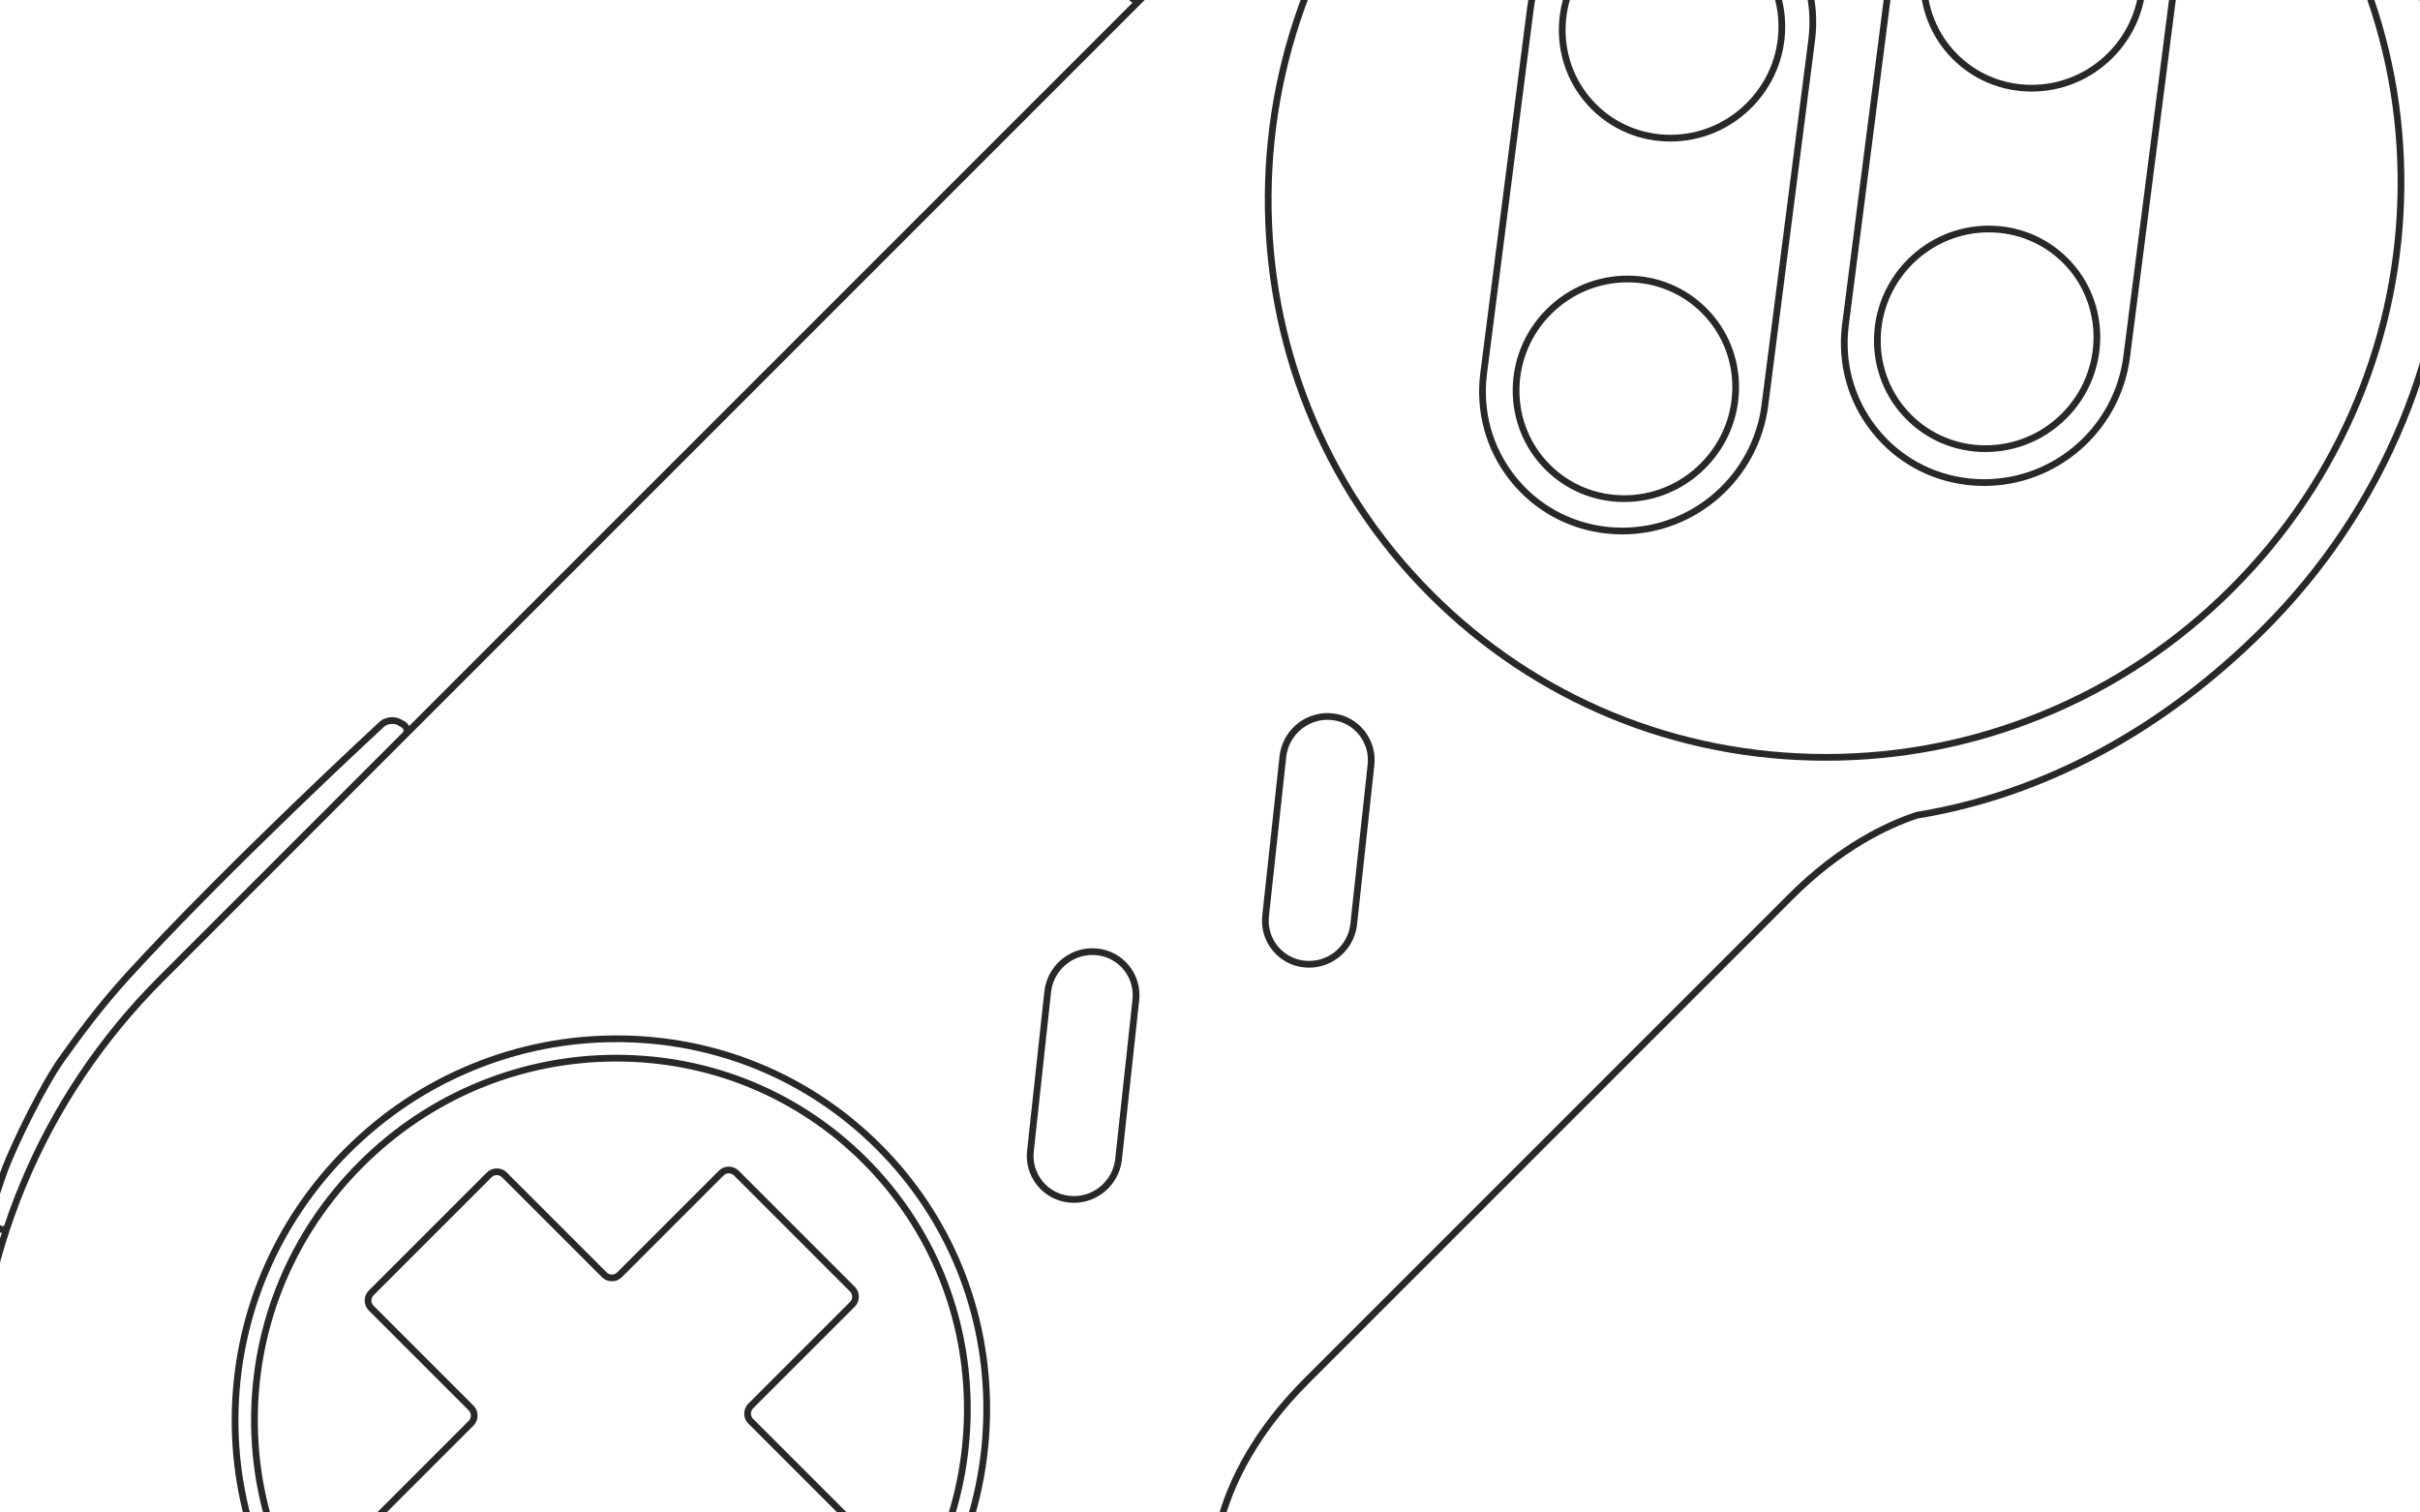 <?xml version="1.0" encoding="utf-8"?>
<!DOCTYPE svg PUBLIC "-//W3C//DTD SVG 1.1//EN" "http://www.w3.org/Graphics/SVG/1.1/DTD/svg11.dtd">
<svg version="1.1" id="Layer_1" xmlns="http://www.w3.org/2000/svg" xmlns:xlink="http://www.w3.org/1999/xlink" x="0px" y="0px"
	 width="1920px" height="1200px" viewBox="0 0 1920 1200" enable-background="new 0 0 1920 1200" xml:space="preserve">
<g>
	<path fill="#282827" d="M467.957,1622.476c-64.05,0-126.348-12.04-185.162-35.784c-60.896-24.584-115.465-60.741-162.19-107.466
		c-47.197-47.197-83.597-102.37-108.188-163.985c-23.75-59.509-35.542-122.491-35.048-187.195
		c0.494-64.7,13.249-127.864,37.909-187.736c25.53-61.986,62.769-117.71,110.681-165.624l978.299-978.301l0.071,0.072
		c47.747-46.328,102.943-82.261,164.104-106.831c59.914-24.068,123-36.272,187.508-36.272c64.039,0,126.327,12.038,185.134,35.779
		c60.89,24.582,115.453,60.735,162.176,107.454c47.196,47.197,83.596,102.369,108.187,163.985
		c23.751,59.51,35.542,122.492,35.047,187.197c-0.494,64.701-13.25,127.865-37.91,187.738
		c-25.531,61.986-62.771,117.709-110.684,165.622c-80.646,80.645-176.205,131.911-276.375,148.267
		c-23.918,7.94-60.446,25.494-99.011,64.059l-384.267,384.262c-40.218,40.221-57.727,78.194-65.335,103.021
		c-1.538,8.958-3.444,18.262-5.669,27.665l-0.297,11.486l-1.645-3.632c-10.734,41.934-27.677,82.961-50.416,122.062
		c-23.812,40.946-54.003,79.824-89.733,115.555c-48.392,48.392-104.723,85.879-167.429,111.422
		C597.145,1609.966,533.301,1622.476,467.957,1622.476z M1104.216-196.023L129.734,778.46
		c-47.412,47.413-84.259,102.551-109.52,163.882c-24.398,59.237-37.017,121.73-37.506,185.744
		c-0.489,64.01,11.175,126.312,34.668,185.175c24.321,60.938,60.323,115.507,107.004,162.189
		c46.215,46.215,100.186,81.976,160.414,106.291c58.176,23.486,119.801,35.395,183.163,35.395
		c64.651,0,127.817-12.377,187.744-36.787c62.043-25.273,117.782-62.367,165.668-110.253
		c35.404-35.404,65.312-73.915,88.893-114.464c23.83-40.977,41.22-84.08,51.688-128.111l0.51-2.143
		c2.033-8.742,3.784-17.382,5.211-25.712l0.078-0.33c7.76-25.404,25.633-64.312,66.715-105.397l384.267-384.262
		c39.411-39.411,76.846-57.328,101.31-65.419l0.409-0.1c99.131-16.139,193.764-66.904,273.667-146.807
		c47.412-47.412,84.261-102.549,109.521-163.88c24.399-59.237,37.02-121.731,37.509-185.745
		c0.489-64.01-11.174-126.312-34.667-185.176c-24.32-60.939-60.321-115.507-107.003-162.189
		c-46.213-46.209-100.179-81.967-160.399-106.278c-58.169-23.483-119.784-35.391-183.135-35.391
		c-63.822,0-126.239,12.074-185.517,35.888c-61.323,24.635-116.592,60.821-164.271,107.555l-1.908,1.871L1104.216-196.023z"/>
</g>
<g>
	<path fill="#282827" d="M1448.655,603.558c-119.425,0-231.358-46.163-315.18-129.984c-42.826-42.827-75.855-92.89-98.17-148.799
		c-21.551-53.998-32.251-111.147-31.802-169.859c0.448-58.708,12.022-116.021,34.398-170.348
		c23.166-56.244,56.956-106.807,100.432-150.282c43.909-43.91,95.024-77.926,151.924-101.104
		c54.961-22.388,112.893-33.74,172.185-33.74c119.426,0,231.358,46.163,315.181,129.985c42.826,42.827,75.855,92.89,98.17,148.799
		c21.551,53.999,32.25,111.147,31.802,169.859c-0.449,58.708-12.022,116.021-34.399,170.348
		c-23.166,56.245-56.956,106.807-100.432,150.282c-43.909,43.91-95.024,77.926-151.924,101.104
		C1565.879,592.206,1507.947,603.558,1448.655,603.558z M1462.442-295.22c-58.598,0-115.852,11.219-170.17,33.346
		c-56.237,22.908-106.759,56.531-150.163,99.935c-42.975,42.975-76.374,92.95-99.27,148.54
		c-22.115,53.691-33.554,110.334-33.997,168.355c-0.443,58.017,10.129,114.486,31.422,167.838
		c22.044,55.233,54.675,104.692,96.986,147.003c82.813,82.813,193.405,128.421,311.404,128.421
		c58.599,0,115.852-11.219,170.17-33.346c56.237-22.908,106.759-56.531,150.163-99.935c42.975-42.974,76.374-92.95,99.271-148.54
		c22.114-53.692,33.553-110.335,33.996-168.355c0.444-58.017-10.128-114.486-31.422-167.839
		c-22.043-55.233-54.674-104.692-96.985-147.003C1691.034-249.612,1580.441-295.22,1462.442-295.22z"/>
</g>
<g>
	<path fill="#282827" d="M391.146,1319.093c-3.001,0-5.817-1.161-7.928-3.271l-92.018-92.019c-4.37-4.37-4.37-11.483-0.001-15.855
		l80.656-80.652c2.289-2.29,2.289-6.017,0-8.307l-79.242-79.24c-2.111-2.109-3.274-4.925-3.274-7.927
		c0-3.002,1.162-5.818,3.274-7.931l93.616-93.614c2.11-2.111,4.926-3.274,7.927-3.274c3.002,0,5.818,1.163,7.929,3.274l79.242,79.24
		c1.102,1.102,2.576,1.708,4.152,1.708s3.05-0.606,4.151-1.708l80.651-80.65c2.111-2.11,4.926-3.273,7.928-3.273
		c3.002,0,5.818,1.163,7.929,3.273l1.555,1.555l-0.002,0.003l90.459,90.463c2.11,2.107,3.273,4.923,3.274,7.925
		s-1.162,5.818-3.273,7.932l-80.649,80.646c-2.29,2.291-2.291,6.018,0,8.306l79.245,79.245c2.11,2.109,3.272,4.925,3.273,7.927
		c0,3.003-1.162,5.819-3.273,7.93l-93.615,93.614c-2.112,2.112-4.928,3.275-7.929,3.275c0,0,0,0-0.001,0
		c-3.002,0-5.818-1.164-7.929-3.276l-79.242-79.242c-1.102-1.102-2.578-1.708-4.154-1.708c-1.575,0-3.05,0.606-4.152,1.708
		l-80.648,80.652C396.963,1317.932,394.147,1319.093,391.146,1319.093z M394.157,932.343c-1.575,0-3.049,0.606-4.151,1.71
		l-93.617,93.614c-1.103,1.104-1.71,2.579-1.71,4.155c0,1.575,0.607,3.049,1.709,4.15l79.243,79.241
		c4.371,4.371,4.371,11.484,0,15.857l-80.656,80.651c-2.289,2.29-2.289,6.017,0,8.306l92.017,92.018
		c1.102,1.101,2.577,1.707,4.153,1.707s3.052-0.606,4.155-1.708l80.647-80.651c2.111-2.11,4.926-3.272,7.927-3.272
		c3.002,0,5.818,1.162,7.929,3.271l79.244,79.244c1.103,1.104,2.578,1.711,4.153,1.712h0c1.575,0,3.05-0.608,4.154-1.712
		l93.615-93.614c1.102-1.103,1.709-2.577,1.709-4.153s-0.607-3.051-1.709-4.152l-79.244-79.244c-4.372-4.369-4.372-11.482,0-15.857
		l80.649-80.646c1.103-1.104,1.71-2.579,1.71-4.155c0-1.575-0.607-3.049-1.709-4.149l-92.157-92.16
		c-1.085-1.015-2.501-1.57-4.01-1.57c-1.576,0-3.05,0.606-4.153,1.709l-80.65,80.65c-2.109,2.109-4.924,3.271-7.926,3.271
		c-3.003,0-5.818-1.161-7.928-3.271l-79.242-79.24C397.207,932.949,395.732,932.343,394.157,932.343z"/>
</g>
<g>
	<path fill="#282827" d="M480.118,1423.191c-0.007,0-0.013,0-0.02,0c-79.484-0.006-153.978-30.729-209.758-86.51
		c-56.396-56.396-87.117-131.716-86.503-212.083c0.614-80.353,32.479-156.132,89.726-213.377
		c29.22-29.22,63.234-51.856,101.098-67.279c36.573-14.897,75.125-22.451,114.583-22.451c79.483,0,153.982,30.725,209.771,86.514
		c56.396,56.396,87.116,131.713,86.502,212.077c-0.614,80.348-32.479,156.124-89.725,213.37
		c-29.225,29.225-63.241,51.864-101.104,67.288C558.12,1415.638,519.571,1423.191,480.118,1423.191z M489.243,826.83
		c-38.765,0-76.638,7.422-112.569,22.058c-37.201,15.152-70.622,37.396-99.336,66.109c-56.249,56.248-87.559,130.7-88.162,209.643
		c-0.603,78.926,29.562,152.89,84.939,208.267c54.772,54.772,127.925,84.94,205.983,84.945c0.005,0,0.015,0,0.02,0
		c38.762,0.001,76.627-7.42,112.556-22.057c37.2-15.153,70.623-37.399,99.342-66.118c56.249-56.248,87.558-130.698,88.161-209.636
		c0.603-78.922-29.562-152.884-84.938-208.261C640.458,857,567.3,826.83,489.243,826.83z M480.342,1407.817
		c-75.42,0-146.109-29.154-199.047-82.091c-53.515-53.514-82.666-124.983-82.083-201.243c0.582-76.245,30.818-148.15,85.139-202.47
		c27.727-27.727,60.002-49.206,95.932-63.842c34.706-14.137,71.287-21.305,108.728-21.305c75.42,0,146.11,29.153,199.049,82.092
		c53.514,53.515,82.666,124.983,82.083,201.242c-0.582,76.242-30.817,148.146-85.137,202.467
		c-27.727,27.728-60.003,49.207-95.934,63.843C554.367,1400.648,517.784,1407.817,480.342,1407.817z M489.011,842.206
		c-75.643,0-146.985,29.684-200.884,83.583c-53.323,53.321-83.004,123.9-83.576,198.735c-0.571,74.818,28.024,144.933,80.52,197.427
		c51.929,51.929,121.278,80.526,195.271,80.526c75.645,0,146.989-29.685,200.889-83.585c53.322-53.322,83.002-123.9,83.573-198.732
		c0.571-74.816-28.024-144.931-80.52-197.426C632.355,870.805,563.005,842.206,489.011,842.206z"/>
</g>
<g>
	<path fill="#282827" d="M1287.108,423.986c-0.003,0,0.001,0-0.002,0c-4.229,0-8.514-0.236-12.734-0.702
		c-30.455-3.363-57.621-18.387-76.494-42.306c-18.966-24.036-27.292-54.154-23.447-84.807l37.091-289.51
		c7.333-58.435,57.132-102.506,115.834-102.506c4.229,0,8.514,0.236,12.736,0.703c30.456,3.363,57.623,18.388,76.496,42.306
		c18.965,24.036,27.293,54.155,23.45,84.81l-37.093,289.504C1395.609,379.911,1345.807,423.986,1287.108,423.986z M1327.355-90.506
		c-56.017,0-103.537,42.061-110.536,97.838l-37.091,289.51c-3.665,29.216,4.269,57.924,22.341,80.828
		c17.98,22.788,43.866,37.102,72.889,40.306c4.027,0.444,8.114,0.669,12.148,0.67c56.017,0.001,103.539-42.062,110.541-97.841
		l37.093-289.503c3.664-29.218-4.271-57.927-22.345-80.831c-17.979-22.787-43.866-37.102-72.89-40.307
		C1335.478-90.28,1331.39-90.506,1327.355-90.506z"/>
</g>
<g>
	<path fill="#282827" d="M1325.21,112.286c-23.734,0-45.981-9.176-62.644-25.838c-34.759-34.756-34.339-91.732,0.936-127.009
		c17.27-17.268,40.131-26.777,64.373-26.777c23.733,0,45.98,9.176,62.642,25.837c16.844,16.843,26.019,39.334,25.834,63.333
		c-0.184,23.982-9.692,46.597-26.775,63.68C1372.309,102.777,1349.45,112.286,1325.21,112.286z M1327.875-62
		c-22.816,0-44.337,8.954-60.598,25.213c-33.192,33.195-33.612,86.784-0.936,119.458c15.653,15.654,36.56,24.274,58.868,24.274
		c22.813,0,44.332-8.954,60.59-25.211c16.085-16.085,25.039-37.375,25.212-59.945c0.173-22.557-8.446-43.693-24.271-59.517
		C1371.089-53.379,1350.183-62,1327.875-62z"/>
</g>
<g>
	<path fill="#282827" d="M1574.158,385.551c-0.008,0-0.004,0-0.011,0c-4.235,0-8.522-0.237-12.744-0.703
		c-30.452-3.36-57.616-18.382-76.488-42.298c-18.967-24.036-27.295-54.156-23.45-84.812l37.085-289.505
		c7.332-58.439,57.133-102.514,115.84-102.514c4.229,0,8.515,0.236,12.737,0.703c30.446,3.359,57.606,18.378,76.479,42.29
		c18.971,24.037,27.303,54.161,23.462,84.822l-37.086,289.511C1682.645,341.479,1632.848,385.551,1574.158,385.551z M1614.39-128.94
		c-56.021,0-103.544,42.065-110.543,97.846l-37.085,289.504c-3.665,29.219,4.271,57.928,22.345,80.833
		c17.979,22.784,43.863,37.096,72.883,40.298c4.028,0.445,8.118,0.671,12.158,0.671c0.004,0,0.007,0,0.011,0
		c56.008,0,103.522-42.059,110.525-97.837L1721.77-7.136c3.662-29.224-4.277-57.937-22.355-80.843
		c-17.979-22.781-43.859-37.089-72.873-40.291C1622.512-128.715,1618.424-128.94,1614.39-128.94z"/>
</g>
<g>
	<path fill="#282827" d="M1288.587,398.292c-23.73,0-45.974-9.174-62.633-25.833c-34.753-34.754-34.329-91.728,0.946-127.003
		c17.269-17.269,40.129-26.779,64.371-26.779c23.73,0,45.974,9.174,62.632,25.833c16.841,16.841,26.015,39.331,25.83,63.326
		c-0.184,23.98-9.692,46.594-26.775,63.677C1335.689,388.781,1312.829,398.292,1288.587,398.292z M1291.271,224.016
		c-22.815,0-44.335,8.955-60.596,25.215c-33.193,33.194-33.617,86.78-0.946,119.452c15.65,15.65,36.553,24.269,58.857,24.269
		c22.815,0,44.336-8.955,60.596-25.215c16.085-16.085,25.039-37.373,25.212-59.942c0.173-22.554-8.445-43.688-24.267-59.51
		C1334.479,232.635,1313.576,224.016,1291.271,224.016z"/>
</g>
<g>
	<path fill="#282827" d="M1611.818,72.645c-23.729,0-45.972-9.174-62.63-25.832c-34.755-34.756-34.331-91.732,0.943-127.007
		c17.269-17.268,40.13-26.777,64.371-26.777c23.733,0,45.977,9.174,62.635,25.833c34.752,34.753,34.328,91.727-0.945,127.003
		C1658.921,63.135,1636.06,72.645,1611.818,72.645z M1614.503-101.632c-22.815,0-44.336,8.954-60.596,25.213
		c-33.192,33.194-33.616,86.782-0.943,119.457c15.649,15.649,36.551,24.268,58.854,24.268c22.814,0,44.336-8.955,60.599-25.215
		c33.191-33.195,33.615-86.781,0.945-119.453C1657.713-93.013,1636.81-101.632,1614.503-101.632z"/>
</g>
<g>
	<path fill="#282827" d="M1575.223,358.642c-23.731,0-45.975-9.174-62.634-25.833c-34.754-34.754-34.329-91.728,0.945-127.003
		c17.268-17.268,40.128-26.778,64.369-26.778c23.731,0,45.975,9.174,62.634,25.833c34.754,34.754,34.329,91.728-0.945,127.003
		C1622.324,349.131,1599.464,358.642,1575.223,358.642z M1577.903,184.367c-22.814,0-44.334,8.955-60.594,25.214
		c-33.192,33.193-33.617,86.779-0.945,119.452c15.65,15.65,36.554,24.269,58.858,24.269c22.814,0,44.334-8.955,60.594-25.214
		c33.193-33.193,33.617-86.779,0.945-119.452C1621.111,192.986,1600.208,184.367,1577.903,184.367z"/>
</g>
<g>
	<path fill="#282827" d="M1038.587,767.733c-0.001,0-0.001,0-0.002,0c-1.392,0-2.801-0.078-4.188-0.231
		c-10.011-1.104-18.942-6.042-25.148-13.904c-6.239-7.903-8.98-17.806-7.72-27.885l13.698-126.253
		c2.415-19.232,18.768-33.702,38.043-33.702c1.389,0,2.796,0.078,4.183,0.23c10.011,1.104,18.942,6.046,25.151,13.916
		c6.236,7.906,8.975,17.807,7.708,27.879l-13.695,126.256C1074.205,753.267,1057.858,767.733,1038.587,767.733z M1053.271,571.098
		c-16.59,0-30.665,12.46-32.74,28.983l-13.697,126.251c-1.088,8.692,1.261,17.186,6.606,23.958
		c5.313,6.73,12.965,10.959,21.544,11.905c1.193,0.132,2.405,0.198,3.602,0.198c16.586,0.002,30.656-12.455,32.729-28.975
		l13.696-126.257c1.092-8.687-1.253-17.177-6.598-23.951c-5.315-6.737-12.967-10.969-21.545-11.915
		C1055.675,571.165,1054.465,571.098,1053.271,571.098z"/>
</g>
<g>
	<path fill="#282827" d="M852.013,954.309c-0.001,0-0.001,0-0.002,0c-1.391,0-2.8-0.078-4.188-0.231
		c-10.017-1.107-18.952-6.05-25.158-13.918c-6.233-7.901-8.971-17.8-7.707-27.872l13.697-126.251
		c2.415-19.231,18.763-33.699,38.034-33.699c1.392,0,2.801,0.077,4.19,0.231c10.011,1.102,18.944,6.041,25.152,13.909
		c6.238,7.905,8.976,17.808,7.709,27.883l-13.696,126.252C887.635,939.841,871.288,954.309,852.013,954.309z M866.688,757.676
		c-16.585,0-30.656,12.459-32.73,28.981l-13.697,126.25c-1.089,8.687,1.255,17.175,6.596,23.945
		c5.314,6.736,12.969,10.969,21.553,11.918c1.193,0.132,2.405,0.198,3.602,0.198c16.589,0.002,30.66-12.456,32.729-28.977
		l13.696-126.253c1.092-8.689-1.252-17.181-6.597-23.954c-5.315-6.736-12.967-10.966-21.546-11.91
		C869.097,757.743,867.884,757.676,866.688,757.676z"/>
</g>
<g>
	<g>
		<path fill="#282827" d="M1294.145-322.675c0.898,0.898,1.336,1.845,1.171,2.533c-0.079,0.329-0.302,0.641-0.64,0.921
			c1.942-0.808,3.923-1.53,5.926-2.204c-0.253-1.757-1.159-3.504-2.678-5.023l-0.711-0.712c-2.929-2.927-7.857-4.818-12.555-4.818
			c-1.548,0-3.003,0.204-4.329,0.607c-0.915,0.28-22.513,6.892-32.384,10.764c-21.586,8.474-66.252,30.324-87.111,45.275
			c-15.284,10.957-40.865,29.296-67.058,53.312C1006.492-141.991,896.32-22.638,895.22-21.443
			c-3.977,4.305-4.906,11.718-2.119,16.872l1.408,2.619c1.553,2.88,4.147,4.67,7.035,4.938c0.096-1.773,0.189-3.547,0.311-5.319
			c-1.048-0.162-1.976-0.911-2.645-2.15l-1.41-2.622c-1.683-3.112-1.056-8.119,1.343-10.716
			c1.101-1.195,111.124-120.386,198.242-200.262c25.955-23.8,51.373-42.021,66.56-52.908c20.528-14.715,64.618-36.27,85.95-44.645
			c9.679-3.797,31.772-10.56,31.99-10.627c0.818-0.249,1.751-0.375,2.772-0.375c3.303,0,6.832,1.309,8.777,3.253L1294.145-322.675z"
			/>
	</g>
</g>
<g>
	<g>
		<path fill="#282827" d="M2.04,972.858c-0.599,0-1.337-0.377-2.051-1.041l-0.878-0.878c-2.612-2.612-3.958-8.006-2.881-11.541
			c0.068-0.222,6.833-22.319,10.629-31.999c8.371-21.326,29.924-65.41,44.644-85.948c10.87-15.169,29.062-40.558,52.904-66.56
			c79.875-87.116,199.064-197.138,200.26-198.24c1.56-1.44,4.01-2.3,6.556-2.3c1.57,0,3.01,0.33,4.167,0.955l2.613,1.412
			c1.238,0.667,2.005,1.615,2.16,2.671c0.108,0.737-0.09,1.508-0.552,2.246c1.862,0.182,3.727,0.311,5.593,0.401
			c0.313-1.122,0.41-2.279,0.242-3.423c-0.4-2.728-2.191-5.133-4.908-6.595l-2.609-1.41c-1.933-1.045-4.252-1.597-6.705-1.597
			c-3.91,0-7.62,1.354-10.176,3.714C299.851,573.829,180.499,684,100.471,771.282c-24.059,26.24-42.368,51.792-53.308,67.059
			c-14.956,20.868-36.804,65.529-45.274,87.108c-3.872,9.872-10.485,31.474-10.766,32.391c-1.568,5.146,0.001,12.056,3.577,16.191
			l-0.018,0.035l1.359,1.36c1.812,1.813,3.886,2.771,5.999,2.771c0.717,0,1.4-0.125,2.05-0.333c-0.379-1.86-0.676-3.736-0.864-5.635
			C2.916,972.588,2.527,972.858,2.04,972.858z"/>
	</g>
</g>
</svg>
